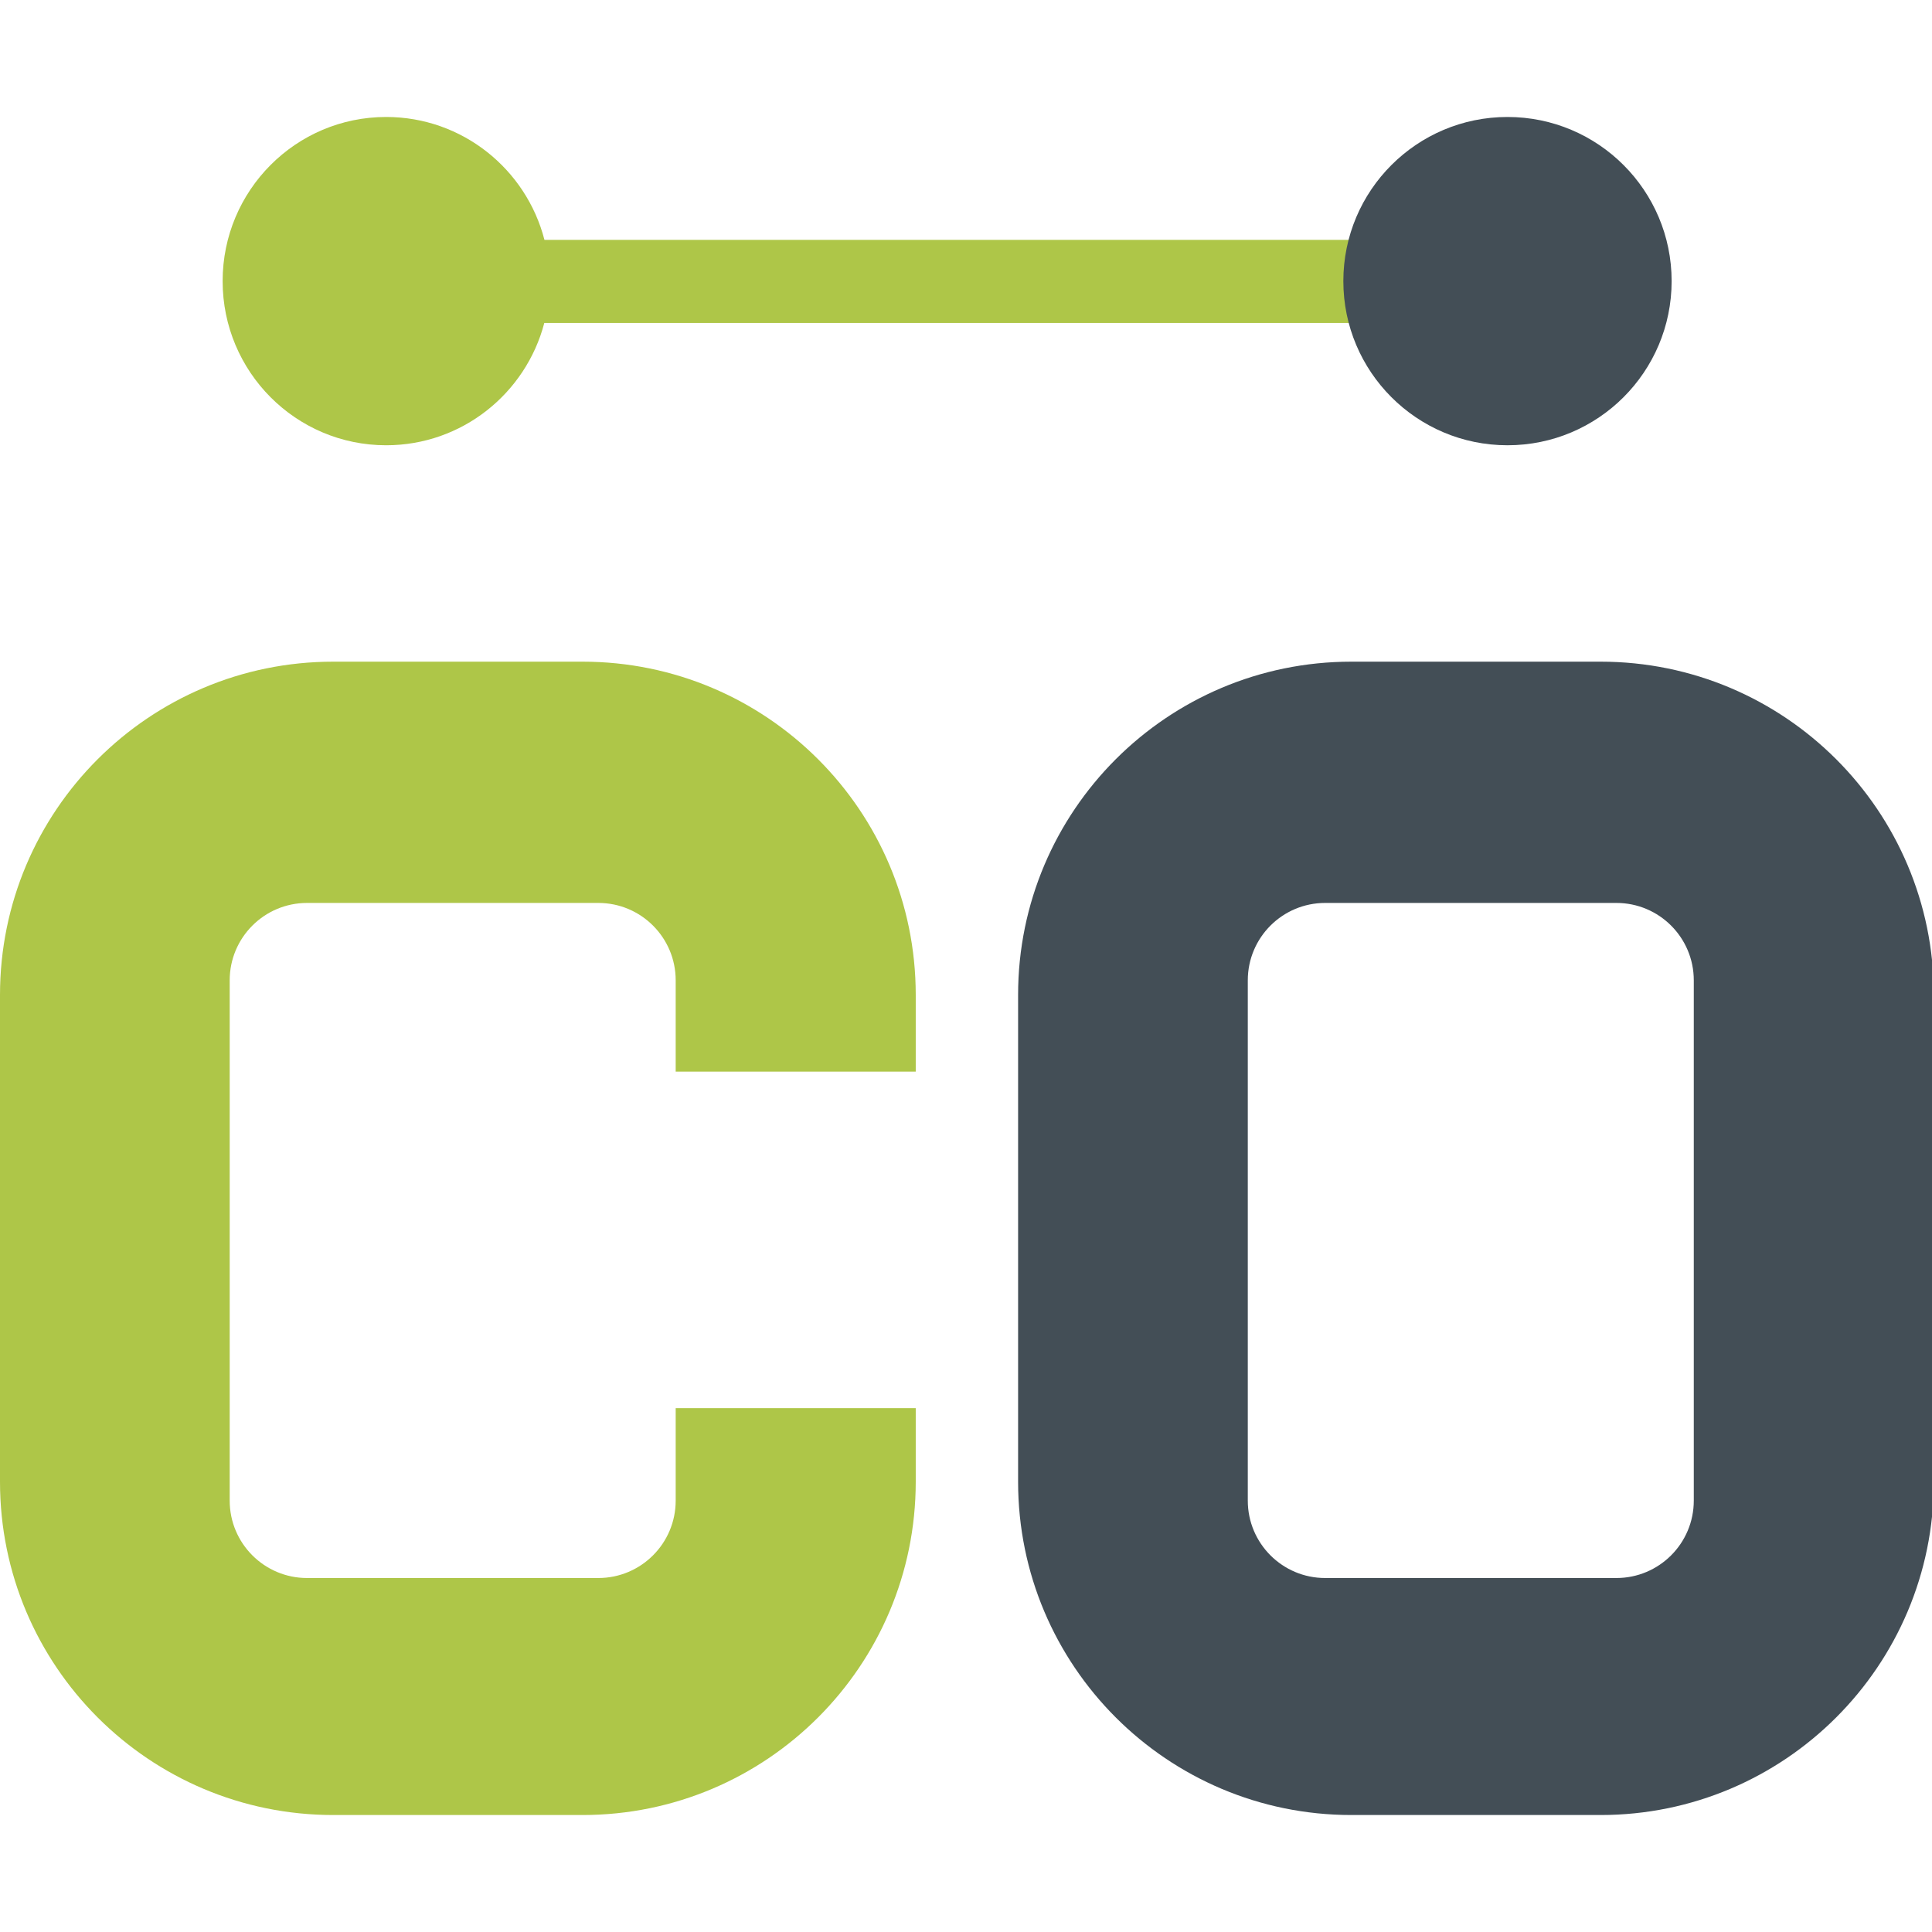 <?xml version="1.0" encoding="UTF-8"?>
<svg width="512px" height="512px" viewBox="0 0 512 512" version="1.1" xmlns="http://www.w3.org/2000/svg" xmlns:xlink="http://www.w3.org/1999/xlink">
    <title>COmmunecter [2 color]</title>
    <g id="COmmunecter-[2-color]" stroke="none" stroke-width="1" fill="none" fill-rule="evenodd">
        <g id="Group" transform="translate(59, 31)">
            <path d="M43.333,0 C63.503,0 80.454,13.833 85.285,32.564 L316,32.564 L316,54.598 L85.243,54.597 C80.356,73.246 63.445,87 43.333,87 C19.401,87 0,67.524 0,43.5 C0,19.476 19.401,0 43.333,0 Z" id="Oval-Copy-34" fill="#AEC648"></path>
            <circle id="Oval-Copy-33" fill="#434E56" cx="340.5" cy="43.5" r="43.5"></circle>
        </g>
        <path d="M154.36,175.349 C203.138,175.349 242.68,214.891 242.68,263.67 L242.68,283.99 L179.064,283.99 L179.064,259.794 C179.064,248.469 169.883,239.288 158.558,239.288 L81.378,239.288 C70.053,239.288 60.872,248.469 60.872,259.794 L60.872,397.685 C60.872,409.01 70.053,418.191 81.378,418.191 L158.558,418.191 C169.883,418.191 179.064,409.01 179.064,397.685 L179.064,373.168 L242.68,373.168 L242.68,392.679 C242.68,441.457 203.138,481 154.36,481 L88.321,481 C39.543,481 8.24229573e-13,441.457 8.24229573e-13,392.679 L8.24229573e-13,263.67 C8.24229573e-13,214.891 39.543,175.349 88.321,175.349 L154.36,175.349 Z" id="Path" fill="#AEC648"></path>
        <path d="M424.166,175.349 C472.944,175.349 512.487,214.891 512.487,263.67 L512.487,373.079 L448.87,373.079 L448.87,259.794 C448.87,248.469 439.689,239.288 428.364,239.288 L351.184,239.288 C339.859,239.288 330.678,248.469 330.678,259.794 L330.678,397.685 C330.678,409.01 339.859,418.191 351.184,418.191 L428.364,418.191 C439.689,418.191 448.87,409.01 448.87,397.685 L448.87,373.079 L512.487,373.079 L512.487,392.679 C512.487,441.457 472.944,481 424.166,481 L358.127,481 C309.349,481 269.806,441.457 269.806,392.679 L269.806,263.67 C269.806,214.891 309.349,175.349 358.127,175.349" id="Path-Copy-2" fill="#434E56"></path>
    </g>
</svg>